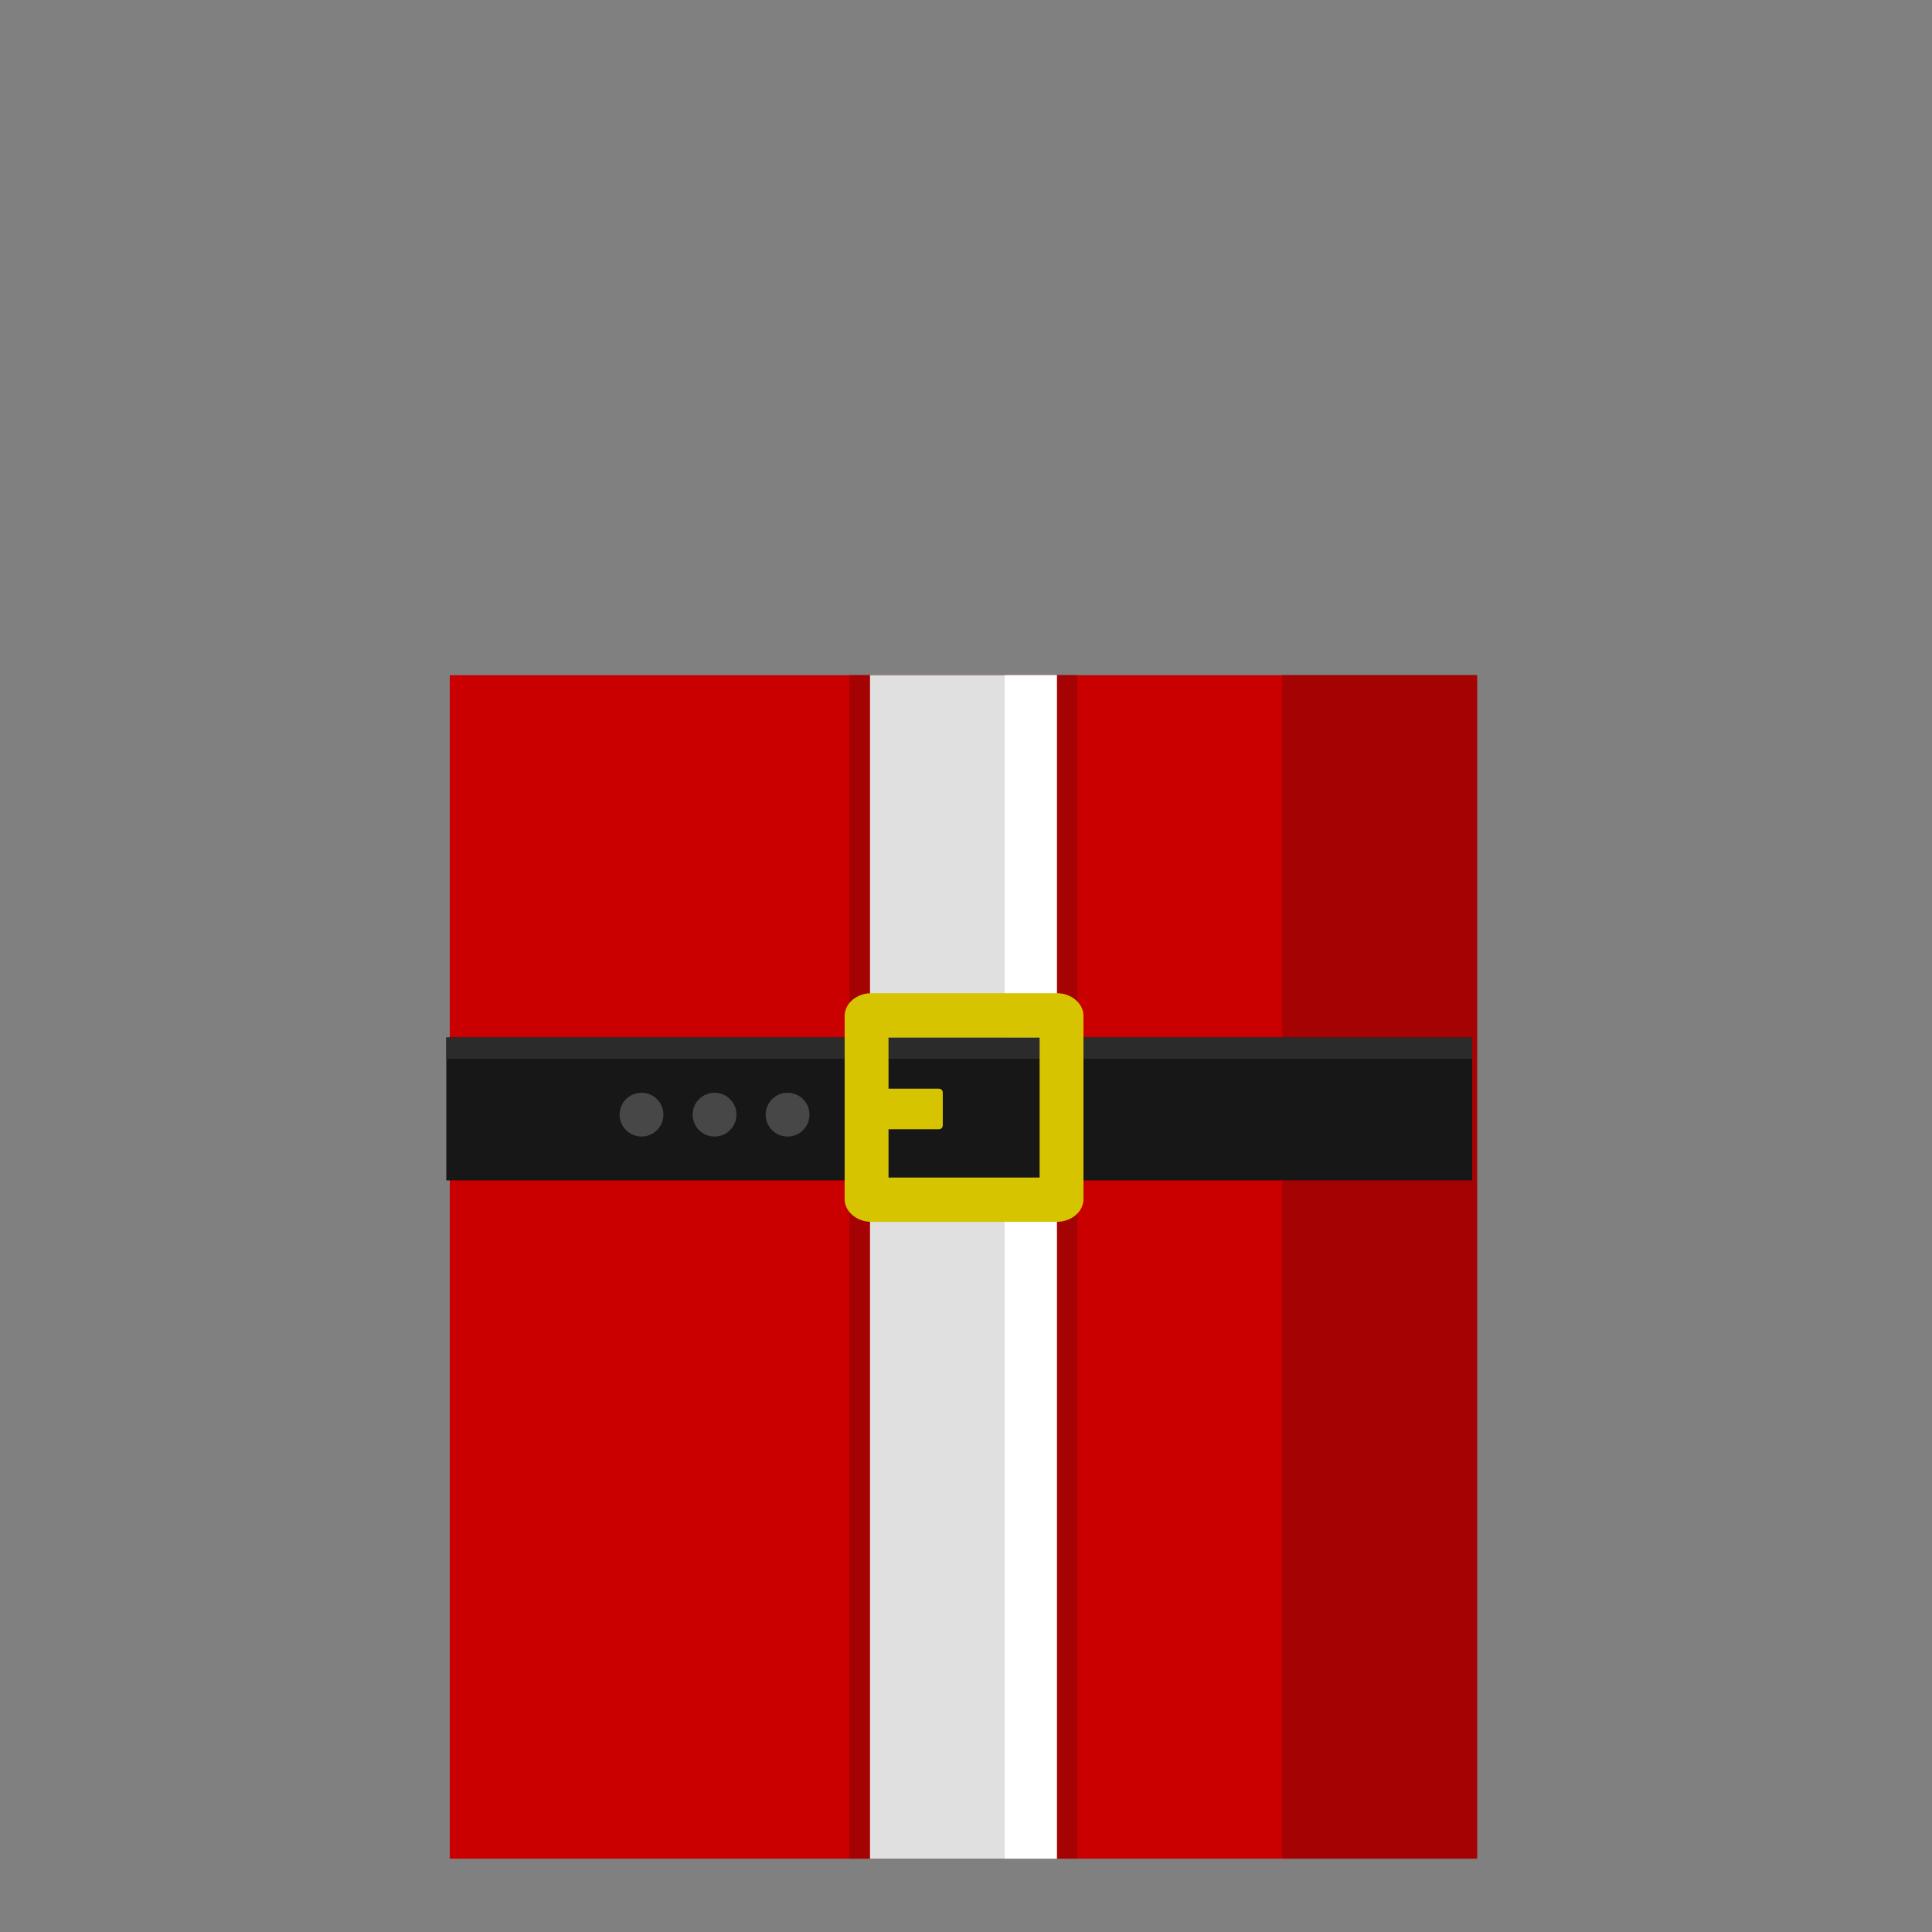 <?xml version="1.0" encoding="utf-8"?>
<!-- Generator: Adobe Illustrator 14.0.0, SVG Export Plug-In . SVG Version: 6.00 Build 43363)  -->
<!DOCTYPE svg PUBLIC "-//W3C//DTD SVG 1.1//EN" "http://www.w3.org/Graphics/SVG/1.1/DTD/svg11.dtd">
<svg version="1.1" id="position" xmlns="http://www.w3.org/2000/svg" xmlns:xlink="http://www.w3.org/1999/xlink" x="0px" y="0px"
	 width="500px" height="500px" viewBox="0 0 500 500" enable-background="new 0 0 500 500" xml:space="preserve">
<rect x="0" y="0" width="500" height="500" fill="#808080" stroke="none"/>
<rect id="position_1_" x="0.5" y="0.5" display="none" fill="none" stroke="#000000" width="499" height="499"/>
<g id="body">
	<g>
		<rect x="116.404" y="174.736" fill="#CA0000" width="265.854" height="306.279"/>
		<rect x="331.832" y="174.736" fill="#A50303" width="50.426" height="306.279"/>
		<rect x="273.5" y="174.736" fill="#A50303" width="5.342" height="306.279"/>
		<rect x="219.82" y="174.736" fill="#A50303" width="5.343" height="306.279"/>
		<rect x="225.162" y="174.736" fill="#E0E0E0" width="48.338" height="306.279"/>
		<rect x="260" y="174.736" fill="#FFFFFF" width="13.5" height="306.279"/>
		<rect x="115.5" y="268.5" fill="#171717" width="265.5" height="36.989"/>
		<rect x="115.5" y="268.5" fill="#2B2B2B" width="265.5" height="5.515"/>
		<g>
			<path fill="#D6C400" d="M273.466,316.214h-47.931c-3.825,0-6.938-2.643-6.938-5.891v-47.396c0-3.248,3.112-5.892,6.938-5.892
				h47.931c3.825,0,6.937,2.644,6.937,5.892v47.396C280.402,313.571,277.291,316.214,273.466,316.214z M229.948,304.75h39.103V268.5
				h-39.103V304.75z"/>
		</g>
		<path fill="#D6C400" d="M243.99,291.25c0,0.554-0.447,1-1,1h-15.25c-0.552,0-1-0.446-1-1v-8.5c0-0.553,0.448-1,1-1h15.25
			c0.553,0,1,0.447,1,1V291.25z"/>
		<circle fill="#474747" cx="203.825" cy="288.471" r="5.67"/>
		<circle fill="#474747" cx="184.925" cy="288.471" r="5.67"/>
		<circle fill="#474747" cx="166.024" cy="288.471" r="5.67"/>
	</g>
</g>
</svg>
